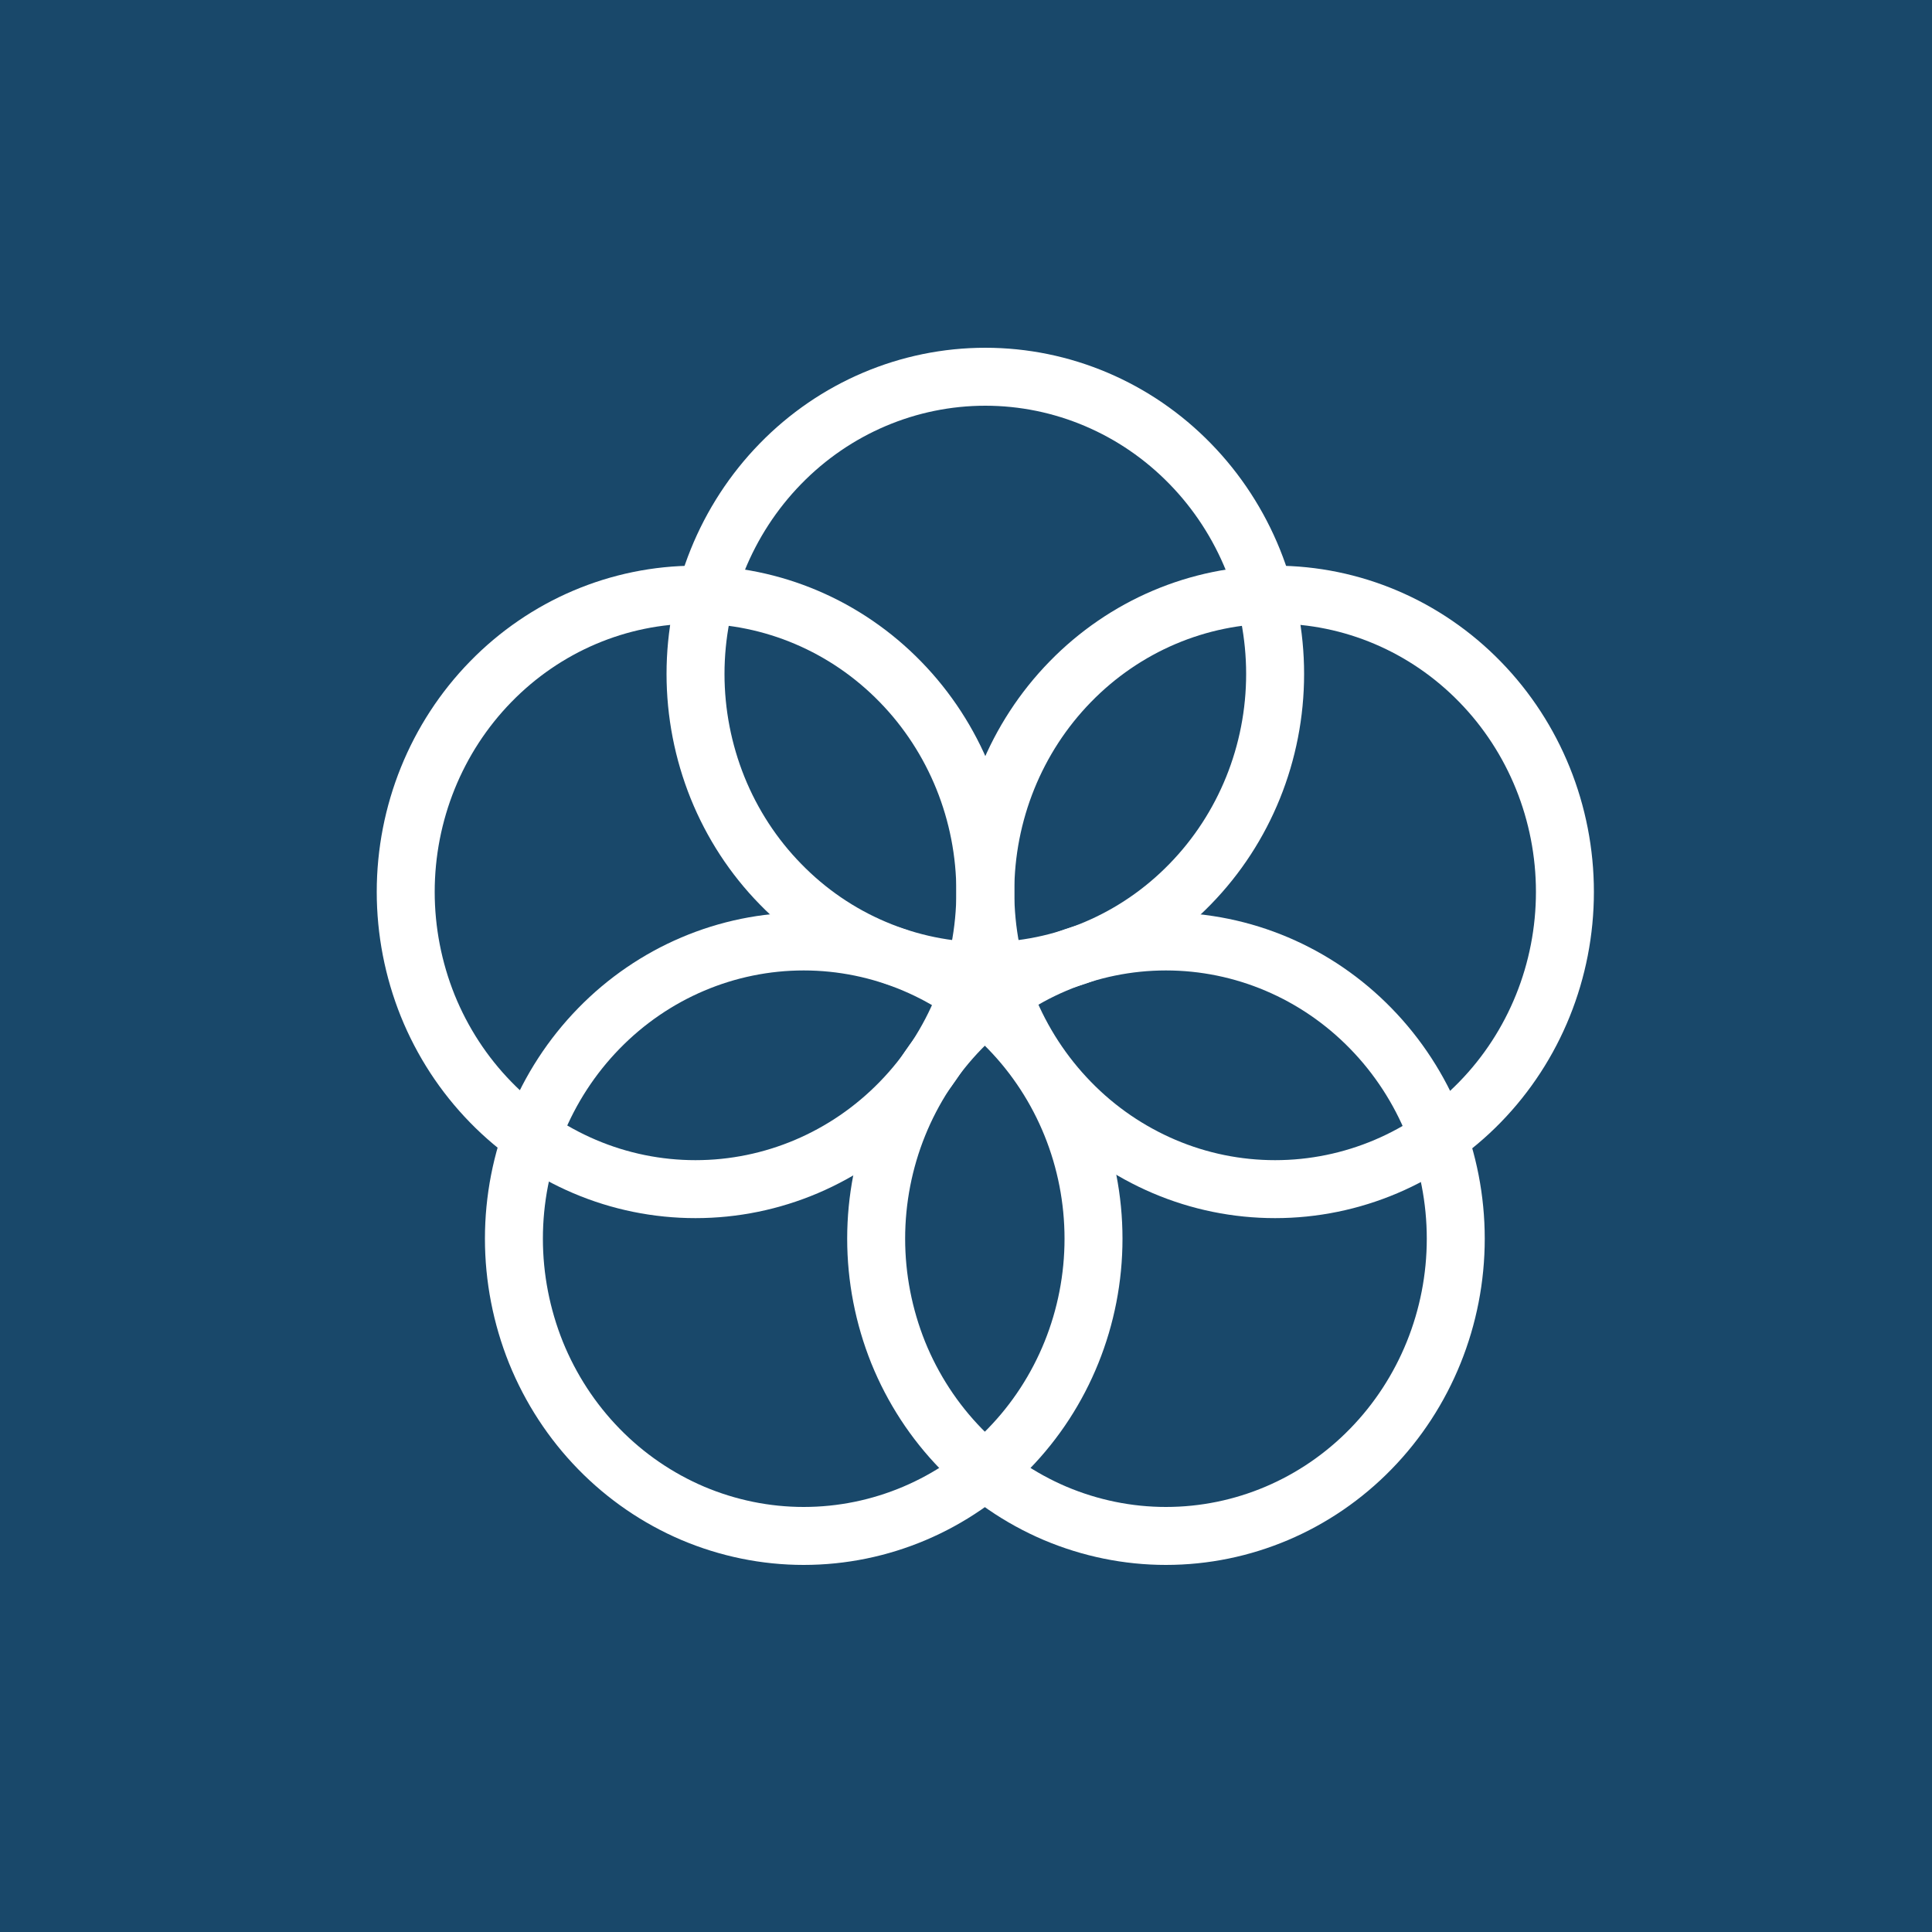 <svg width="20" height="20" viewBox="0 0 20 20" fill="none" xmlns="http://www.w3.org/2000/svg">
<rect width="20" height="20" fill="#19486A"/>
<path fill-rule="evenodd" clip-rule="evenodd" d="M15.07 12.823C15.07 13.639 14.754 14.422 14.191 14.999C13.629 15.576 12.866 15.9 12.07 15.9C11.676 15.9 11.286 15.82 10.922 15.666C10.558 15.511 10.227 15.284 9.949 14.999C9.67 14.713 9.449 14.374 9.298 14.001C9.148 13.627 9.07 13.227 9.07 12.823C9.07 12.007 9.386 11.224 9.949 10.647C10.511 10.07 11.274 9.746 12.07 9.746C12.866 9.746 13.629 10.07 14.191 10.647C14.754 11.224 15.07 12.007 15.07 12.823V12.823Z" stroke="white" stroke-width="0.6" stroke-linecap="round" stroke-linejoin="round"/>
<path fill-rule="evenodd" clip-rule="evenodd" d="M11.32 12.823C11.32 13.639 11.004 14.422 10.441 14.999C9.879 15.576 9.116 15.9 8.32 15.9C7.926 15.9 7.536 15.82 7.172 15.666C6.808 15.511 6.477 15.284 6.199 14.999C5.92 14.713 5.699 14.374 5.548 14.001C5.398 13.627 5.32 13.227 5.32 12.823C5.32 12.007 5.636 11.224 6.199 10.647C6.761 10.07 7.524 9.746 8.32 9.746C9.116 9.746 9.879 10.07 10.441 10.647C11.004 11.224 11.32 12.007 11.32 12.823V12.823Z" stroke="white" stroke-width="0.6" stroke-linecap="round" stroke-linejoin="round"/>
<path fill-rule="evenodd" clip-rule="evenodd" d="M10.2 9.233C10.2 10.049 9.884 10.832 9.321 11.409C8.759 11.986 7.996 12.31 7.2 12.31C6.806 12.31 6.416 12.231 6.052 12.076C5.688 11.921 5.357 11.695 5.079 11.409C4.8 11.123 4.579 10.784 4.428 10.411C4.278 10.038 4.2 9.637 4.2 9.233C4.2 8.417 4.516 7.635 5.079 7.058C5.641 6.481 6.404 6.156 7.2 6.156C7.996 6.156 8.759 6.481 9.321 7.058C9.884 7.635 10.2 8.417 10.2 9.233V9.233Z" stroke="white" stroke-width="0.6" stroke-linecap="round" stroke-linejoin="round"/>
<path fill-rule="evenodd" clip-rule="evenodd" d="M13.2 6.977C13.2 7.793 12.884 8.575 12.321 9.152C11.759 9.73 10.996 10.054 10.2 10.054C9.806 10.054 9.416 9.974 9.052 9.819C8.688 9.665 8.357 9.438 8.079 9.152C7.8 8.867 7.579 8.528 7.428 8.154C7.278 7.781 7.2 7.381 7.2 6.977C7.2 6.161 7.516 5.378 8.079 4.801C8.641 4.224 9.404 3.9 10.2 3.9C10.996 3.9 11.759 4.224 12.321 4.801C12.884 5.378 13.2 6.161 13.2 6.977Z" stroke="white" stroke-width="0.6" stroke-linecap="round" stroke-linejoin="round"/>
<path fill-rule="evenodd" clip-rule="evenodd" d="M16.2 9.233C16.2 10.049 15.884 10.832 15.321 11.409C14.759 11.986 13.996 12.31 13.2 12.31C12.806 12.31 12.416 12.231 12.052 12.076C11.688 11.921 11.357 11.695 11.079 11.409C10.8 11.123 10.579 10.784 10.428 10.411C10.278 10.038 10.2 9.637 10.2 9.233C10.2 8.417 10.516 7.635 11.079 7.058C11.641 6.481 12.404 6.156 13.2 6.156C13.996 6.156 14.759 6.481 15.321 7.058C15.884 7.635 16.2 8.417 16.2 9.233V9.233Z" stroke="white" stroke-width="0.6" stroke-linecap="round" stroke-linejoin="round"/>
</svg>
